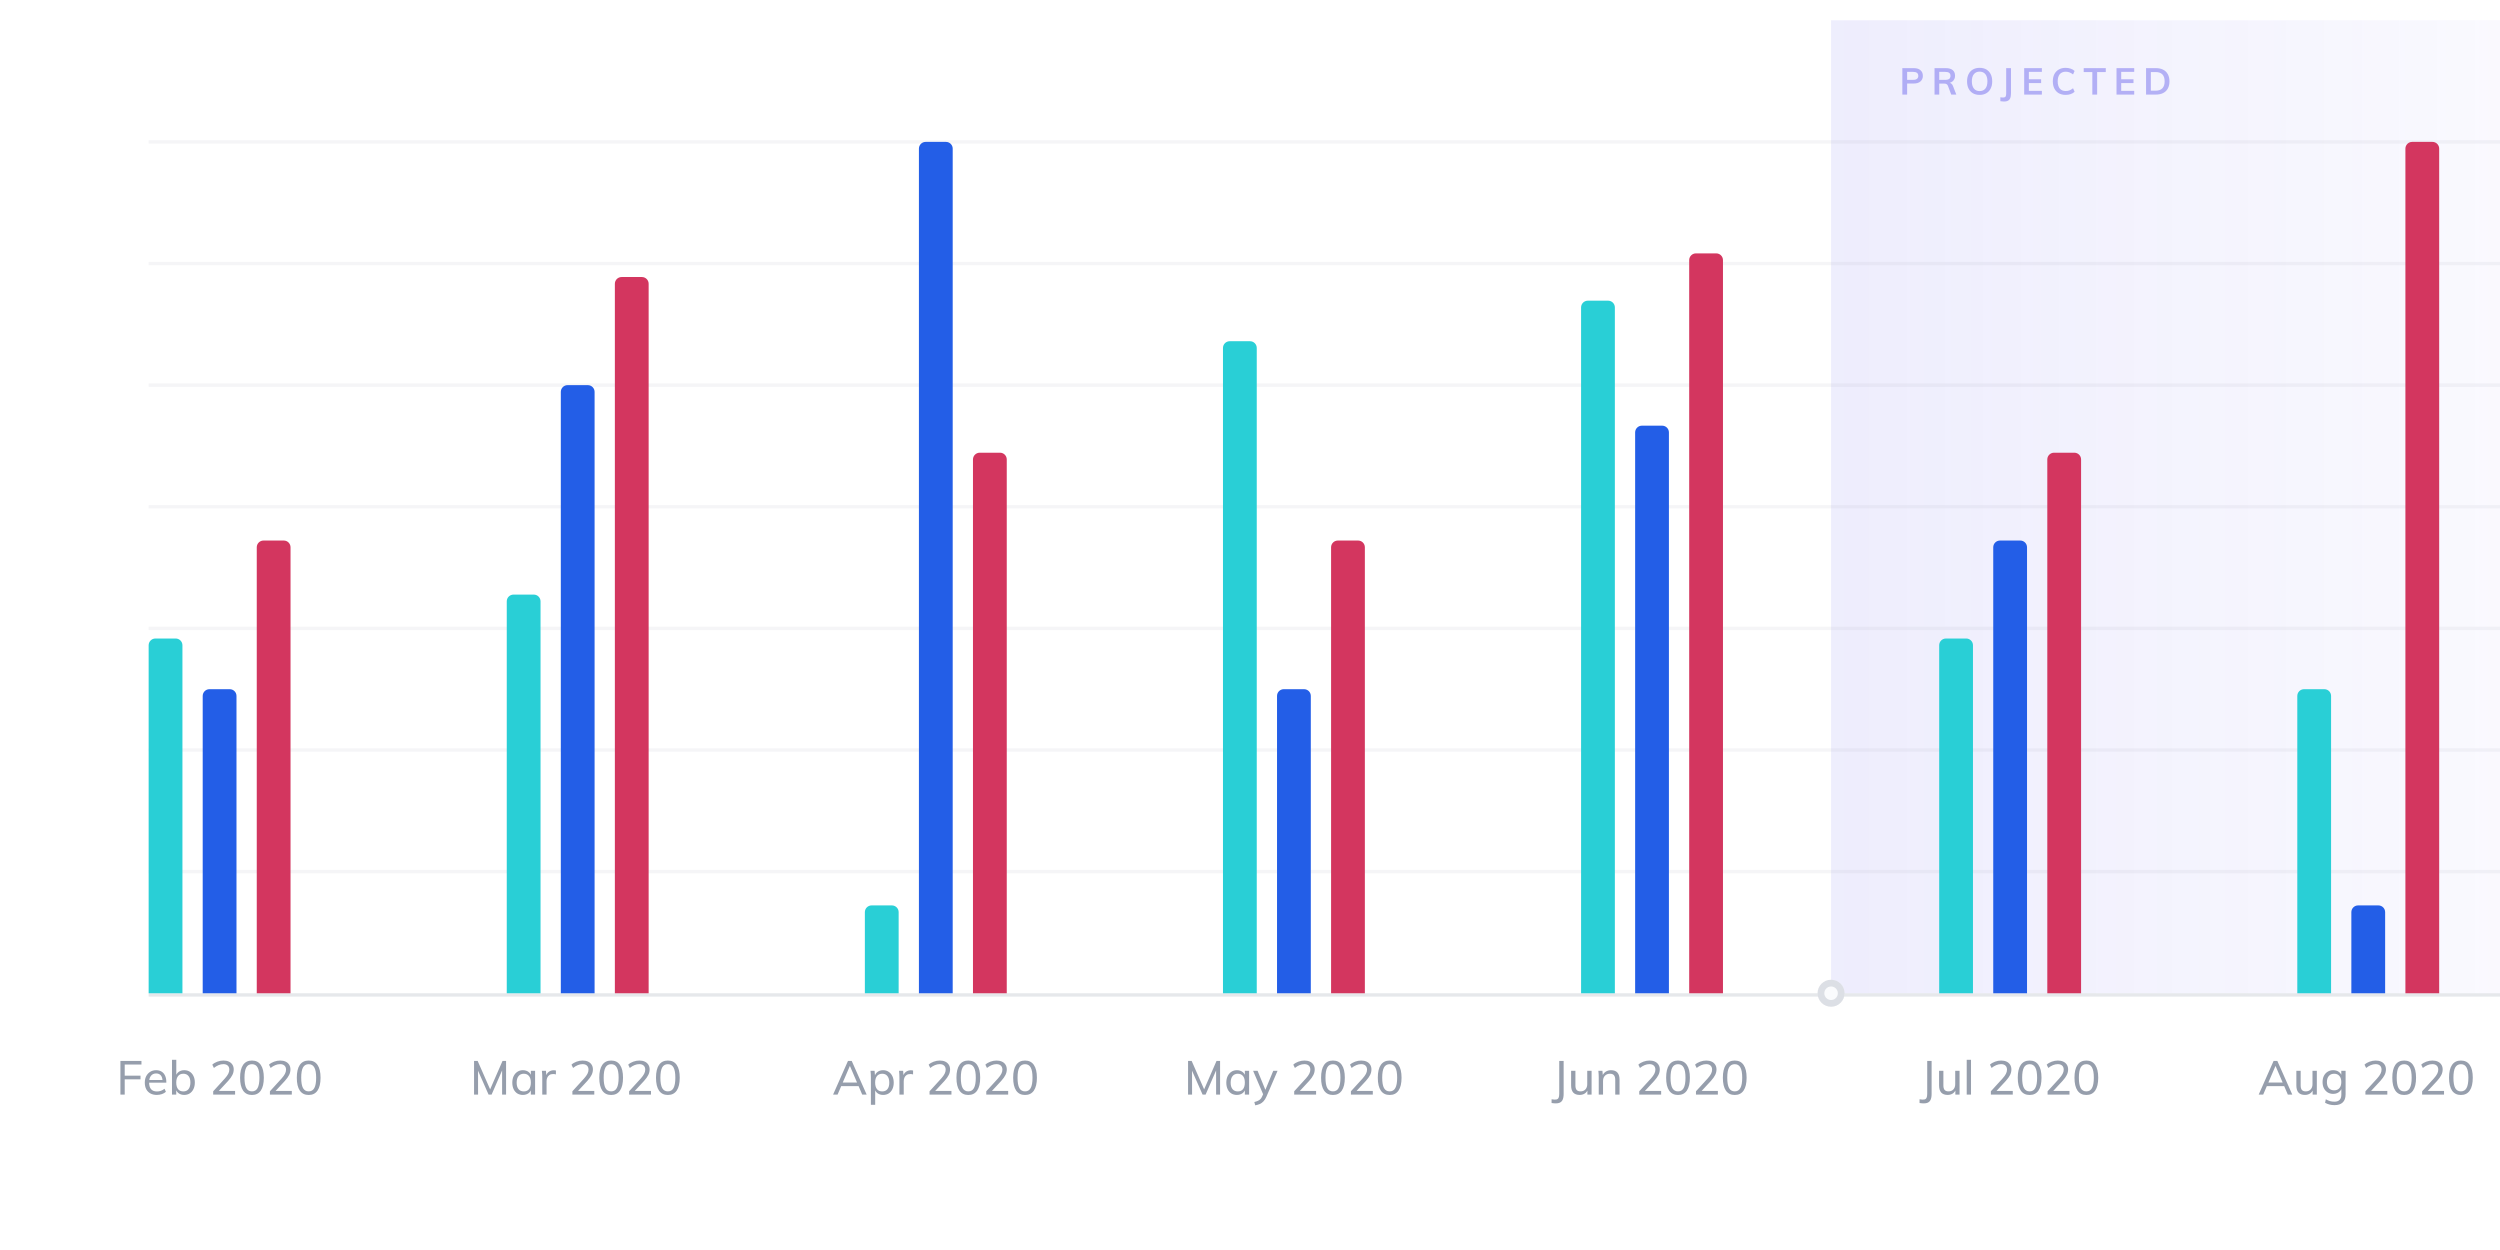 <svg width="740" height="370" viewBox="0 0 740 370" fill="none" xmlns="http://www.w3.org/2000/svg">
<g filter="url(#filter0_di)">
<rect x="8" y="6" width="1069" height="354" rx="6" fill="white"/>
</g>
<rect opacity="0.1" x="542" y="6" width="286" height="288" fill="url(#paint0_linear)"/>
<path opacity="0.4" d="M563.094 28V20.168H566.493C567.344 20.168 568 20.373 568.462 20.784C568.931 21.187 569.166 21.741 569.166 22.445C569.166 23.142 568.928 23.695 568.451 24.106C567.982 24.517 567.329 24.722 566.493 24.722H564.513V28H563.094ZM564.513 23.633H566.328C566.827 23.633 567.197 23.53 567.439 23.325C567.688 23.12 567.813 22.83 567.813 22.456C567.813 22.075 567.692 21.785 567.45 21.587C567.208 21.382 566.834 21.279 566.328 21.279H564.513V23.633ZM572.62 28V20.168H575.975C576.862 20.168 577.537 20.362 577.999 20.751C578.461 21.14 578.692 21.697 578.692 22.423C578.692 23.112 578.454 23.662 577.977 24.073C577.5 24.476 576.837 24.678 575.986 24.678L576.866 24.502C577.137 24.502 577.379 24.583 577.592 24.744C577.805 24.905 577.973 25.155 578.098 25.492L579.066 28H577.57L576.58 25.393C576.477 25.136 576.331 24.964 576.14 24.876C575.957 24.788 575.726 24.744 575.447 24.744H574.017V28H572.62ZM574.006 23.644H575.777C576.32 23.644 576.716 23.545 576.965 23.347C577.214 23.149 577.339 22.852 577.339 22.456C577.339 22.053 577.214 21.756 576.965 21.565C576.716 21.374 576.32 21.279 575.777 21.279H574.006V23.644ZM585.966 28.088C585.203 28.088 584.543 27.927 583.986 27.604C583.429 27.281 583 26.819 582.699 26.218C582.398 25.617 582.248 24.905 582.248 24.084C582.248 23.255 582.398 22.544 582.699 21.95C583 21.349 583.429 20.887 583.986 20.564C584.543 20.241 585.203 20.08 585.966 20.08C586.736 20.08 587.4 20.241 587.957 20.564C588.514 20.887 588.943 21.349 589.244 21.95C589.545 22.544 589.695 23.252 589.695 24.073C589.695 24.902 589.541 25.617 589.233 26.218C588.932 26.819 588.503 27.281 587.946 27.604C587.396 27.927 586.736 28.088 585.966 28.088ZM585.966 26.966C586.685 26.966 587.249 26.72 587.66 26.229C588.071 25.73 588.276 25.012 588.276 24.073C588.276 23.134 588.071 22.423 587.66 21.939C587.249 21.448 586.685 21.202 585.966 21.202C585.255 21.202 584.694 21.448 584.283 21.939C583.872 22.423 583.667 23.134 583.667 24.073C583.667 25.012 583.872 25.73 584.283 26.229C584.694 26.72 585.255 26.966 585.966 26.966ZM592.103 29.958V28.803C592.565 28.869 592.921 28.884 593.17 28.847C593.42 28.818 593.592 28.711 593.687 28.528C593.783 28.345 593.83 28.062 593.83 27.681V20.168H595.249V27.67C595.249 28.315 595.15 28.829 594.952 29.21C594.754 29.591 594.424 29.841 593.962 29.958C593.508 30.083 592.888 30.083 592.103 29.958ZM599.158 28V20.168H604.394V21.279H600.544V23.457H604.174V24.579H600.544V26.889H604.394V28H599.158ZM611.431 28.088C610.654 28.088 609.979 27.927 609.407 27.604C608.835 27.274 608.395 26.808 608.087 26.207C607.786 25.606 607.636 24.894 607.636 24.073C607.636 23.259 607.786 22.555 608.087 21.961C608.395 21.36 608.835 20.898 609.407 20.575C609.979 20.245 610.654 20.08 611.431 20.08C611.959 20.08 612.454 20.161 612.916 20.322C613.385 20.476 613.774 20.703 614.082 21.004L613.62 22.038C613.261 21.752 612.909 21.547 612.564 21.422C612.219 21.29 611.849 21.224 611.453 21.224C610.698 21.224 610.111 21.47 609.693 21.961C609.282 22.445 609.077 23.149 609.077 24.073C609.077 24.997 609.282 25.708 609.693 26.207C610.111 26.698 610.698 26.944 611.453 26.944C611.849 26.944 612.219 26.882 612.564 26.757C612.909 26.625 613.261 26.416 613.62 26.13L614.082 27.164C613.774 27.465 613.385 27.696 612.916 27.857C612.454 28.011 611.959 28.088 611.431 28.088ZM619.327 28V21.334H616.775V20.168H623.309V21.334H620.757V28H619.327ZM626.49 28V20.168H631.726V21.279H627.876V23.457H631.506V24.579H627.876V26.889H631.726V28H626.49ZM635.232 28V20.168H638.114C638.972 20.168 639.702 20.322 640.303 20.63C640.904 20.938 641.363 21.385 641.678 21.972C642.001 22.551 642.162 23.252 642.162 24.073C642.162 24.902 642.001 25.609 641.678 26.196C641.363 26.783 640.901 27.23 640.292 27.538C639.691 27.846 638.965 28 638.114 28H635.232ZM636.651 26.845H638.026C638.928 26.845 639.603 26.614 640.05 26.152C640.505 25.69 640.732 24.997 640.732 24.073C640.732 22.24 639.83 21.323 638.026 21.323H636.651V26.845Z" fill="#534CEA"/>
<path d="M669.904 324H668.574L672.984 314.032H674.09L678.514 324H677.198L673.334 314.998H673.768L669.904 324ZM670.464 321.494L670.926 320.43H676.134L676.596 321.494H670.464ZM682.27 324.098C681.421 324.098 680.782 323.865 680.352 323.398C679.932 322.922 679.722 322.222 679.722 321.298V316.958H680.996V321.284C680.996 321.891 681.118 322.339 681.36 322.628C681.612 322.908 681.995 323.048 682.508 323.048C683.106 323.048 683.586 322.857 683.95 322.474C684.314 322.082 684.496 321.564 684.496 320.92V316.958H685.784V324H684.538V322.488L684.706 322.418C684.52 322.969 684.207 323.389 683.768 323.678C683.33 323.958 682.83 324.098 682.27 324.098ZM691.021 327.122C689.948 327.122 689.014 326.884 688.221 326.408L688.445 325.386C688.884 325.638 689.299 325.82 689.691 325.932C690.092 326.044 690.536 326.1 691.021 326.1C691.684 326.1 692.183 325.923 692.519 325.568C692.864 325.223 693.037 324.705 693.037 324.014V322.138L693.191 321.998C693.079 322.362 692.902 322.679 692.659 322.95C692.426 323.211 692.136 323.417 691.791 323.566C691.455 323.715 691.068 323.79 690.629 323.79C690.013 323.79 689.467 323.645 688.991 323.356C688.515 323.057 688.142 322.647 687.871 322.124C687.61 321.601 687.479 320.99 687.479 320.29C687.479 319.59 687.61 318.979 687.871 318.456C688.142 317.924 688.515 317.513 688.991 317.224C689.467 316.925 690.013 316.776 690.629 316.776C691.273 316.776 691.819 316.935 692.267 317.252C692.724 317.569 693.032 318.008 693.191 318.568L693.023 318.456V316.958H694.297V323.902C694.297 324.975 694.017 325.778 693.457 326.31C692.906 326.851 692.094 327.122 691.021 327.122ZM690.909 322.74C691.572 322.74 692.09 322.525 692.463 322.096C692.836 321.657 693.023 321.055 693.023 320.29C693.023 319.525 692.836 318.923 692.463 318.484C692.09 318.045 691.572 317.826 690.909 317.826C690.246 317.826 689.724 318.045 689.341 318.484C688.958 318.923 688.767 319.525 688.767 320.29C688.767 321.065 688.958 321.667 689.341 322.096C689.724 322.525 690.246 322.74 690.909 322.74ZM700.164 324V323.02L703.636 319.212C704.084 318.708 704.411 318.255 704.616 317.854C704.831 317.443 704.938 317.033 704.938 316.622C704.938 316.099 704.784 315.698 704.476 315.418C704.168 315.129 703.734 314.984 703.174 314.984C702.698 314.984 702.227 315.082 701.76 315.278C701.293 315.465 700.831 315.745 700.374 316.118L699.898 315.138C700.29 314.765 700.785 314.471 701.382 314.256C701.989 314.032 702.595 313.92 703.202 313.92C703.827 313.92 704.364 314.027 704.812 314.242C705.26 314.447 705.61 314.751 705.862 315.152C706.114 315.544 706.24 316.011 706.24 316.552C706.24 317.121 706.109 317.667 705.848 318.19C705.596 318.713 705.176 319.301 704.588 319.954L701.298 323.496L701.186 322.922H706.646V324H700.164ZM711.638 324.112C710.49 324.112 709.618 323.683 709.02 322.824C708.423 321.956 708.124 320.687 708.124 319.016C708.124 317.345 708.418 316.081 709.006 315.222C709.604 314.354 710.481 313.92 711.638 313.92C712.796 313.92 713.668 314.354 714.256 315.222C714.854 316.081 715.152 317.341 715.152 319.002C715.152 320.673 714.854 321.942 714.256 322.81C713.659 323.678 712.786 324.112 711.638 324.112ZM711.638 323.048C712.394 323.048 712.95 322.721 713.304 322.068C713.668 321.415 713.85 320.393 713.85 319.002C713.85 317.611 713.668 316.599 713.304 315.964C712.95 315.32 712.394 314.998 711.638 314.998C710.882 314.998 710.322 315.32 709.958 315.964C709.604 316.608 709.426 317.621 709.426 319.002C709.426 320.393 709.604 321.415 709.958 322.068C710.322 322.721 710.882 323.048 711.638 323.048ZM716.953 324V323.02L720.425 319.212C720.873 318.708 721.2 318.255 721.405 317.854C721.62 317.443 721.727 317.033 721.727 316.622C721.727 316.099 721.573 315.698 721.265 315.418C720.957 315.129 720.523 314.984 719.963 314.984C719.487 314.984 719.016 315.082 718.549 315.278C718.082 315.465 717.62 315.745 717.163 316.118L716.687 315.138C717.079 314.765 717.574 314.471 718.171 314.256C718.778 314.032 719.384 313.92 719.991 313.92C720.616 313.92 721.153 314.027 721.601 314.242C722.049 314.447 722.399 314.751 722.651 315.152C722.903 315.544 723.029 316.011 723.029 316.552C723.029 317.121 722.898 317.667 722.637 318.19C722.385 318.713 721.965 319.301 721.377 319.954L718.087 323.496L717.975 322.922H723.435V324H716.953ZM728.428 324.112C727.28 324.112 726.407 323.683 725.81 322.824C725.212 321.956 724.914 320.687 724.914 319.016C724.914 317.345 725.208 316.081 725.796 315.222C726.393 314.354 727.27 313.92 728.428 313.92C729.585 313.92 730.458 314.354 731.046 315.222C731.643 316.081 731.942 317.341 731.942 319.002C731.942 320.673 731.643 321.942 731.046 322.81C730.448 323.678 729.576 324.112 728.428 324.112ZM728.428 323.048C729.184 323.048 729.739 322.721 730.094 322.068C730.458 321.415 730.64 320.393 730.64 319.002C730.64 317.611 730.458 316.599 730.094 315.964C729.739 315.32 729.184 314.998 728.428 314.998C727.672 314.998 727.112 315.32 726.748 315.964C726.393 316.608 726.216 317.621 726.216 319.002C726.216 320.393 726.393 321.415 726.748 322.068C727.112 322.721 727.672 323.048 728.428 323.048Z" fill="#969EAC"/>
<path d="M568.188 326.492V325.386C568.767 325.489 569.219 325.512 569.546 325.456C569.882 325.409 570.115 325.251 570.246 324.98C570.386 324.719 570.456 324.322 570.456 323.79V314.032H571.758V323.79C571.758 324.583 571.641 325.199 571.408 325.638C571.175 326.086 570.797 326.375 570.274 326.506C569.761 326.637 569.065 326.632 568.188 326.492ZM576.517 324.098C575.668 324.098 575.029 323.865 574.599 323.398C574.179 322.922 573.969 322.222 573.969 321.298V316.958H575.243V321.284C575.243 321.891 575.365 322.339 575.607 322.628C575.859 322.908 576.242 323.048 576.755 323.048C577.353 323.048 577.833 322.857 578.197 322.474C578.561 322.082 578.743 321.564 578.743 320.92V316.958H580.031V324H578.785V322.488L578.953 322.418C578.767 322.969 578.454 323.389 578.015 323.678C577.577 323.958 577.077 324.098 576.517 324.098ZM582.146 324V313.696H583.42V324H582.146ZM589.298 324V323.02L592.77 319.212C593.218 318.708 593.544 318.255 593.75 317.854C593.964 317.443 594.072 317.033 594.072 316.622C594.072 316.099 593.918 315.698 593.61 315.418C593.302 315.129 592.868 314.984 592.308 314.984C591.832 314.984 591.36 315.082 590.894 315.278C590.427 315.465 589.965 315.745 589.508 316.118L589.032 315.138C589.424 314.765 589.918 314.471 590.516 314.256C591.122 314.032 591.729 313.92 592.336 313.92C592.961 313.92 593.498 314.027 593.946 314.242C594.394 314.447 594.744 314.751 594.996 315.152C595.248 315.544 595.374 316.011 595.374 316.552C595.374 317.121 595.243 317.667 594.982 318.19C594.73 318.713 594.31 319.301 593.722 319.954L590.432 323.496L590.32 322.922H595.78V324H589.298ZM600.772 324.112C599.624 324.112 598.752 323.683 598.154 322.824C597.557 321.956 597.258 320.687 597.258 319.016C597.258 317.345 597.552 316.081 598.14 315.222C598.738 314.354 599.615 313.92 600.772 313.92C601.93 313.92 602.802 314.354 603.39 315.222C603.988 316.081 604.286 317.341 604.286 319.002C604.286 320.673 603.988 321.942 603.39 322.81C602.793 323.678 601.92 324.112 600.772 324.112ZM600.772 323.048C601.528 323.048 602.084 322.721 602.438 322.068C602.802 321.415 602.984 320.393 602.984 319.002C602.984 317.611 602.802 316.599 602.438 315.964C602.084 315.32 601.528 314.998 600.772 314.998C600.016 314.998 599.456 315.32 599.092 315.964C598.738 316.608 598.56 317.621 598.56 319.002C598.56 320.393 598.738 321.415 599.092 322.068C599.456 322.721 600.016 323.048 600.772 323.048ZM606.087 324V323.02L609.559 319.212C610.007 318.708 610.333 318.255 610.539 317.854C610.753 317.443 610.861 317.033 610.861 316.622C610.861 316.099 610.707 315.698 610.399 315.418C610.091 315.129 609.657 314.984 609.097 314.984C608.621 314.984 608.149 315.082 607.683 315.278C607.216 315.465 606.754 315.745 606.297 316.118L605.821 315.138C606.213 314.765 606.707 314.471 607.305 314.256C607.911 314.032 608.518 313.92 609.125 313.92C609.75 313.92 610.287 314.027 610.735 314.242C611.183 314.447 611.533 314.751 611.785 315.152C612.037 315.544 612.163 316.011 612.163 316.552C612.163 317.121 612.032 317.667 611.771 318.19C611.519 318.713 611.099 319.301 610.511 319.954L607.221 323.496L607.109 322.922H612.569V324H606.087ZM617.561 324.112C616.413 324.112 615.541 323.683 614.943 322.824C614.346 321.956 614.047 320.687 614.047 319.016C614.047 317.345 614.341 316.081 614.929 315.222C615.527 314.354 616.404 313.92 617.561 313.92C618.719 313.92 619.591 314.354 620.179 315.222C620.777 316.081 621.075 317.341 621.075 319.002C621.075 320.673 620.777 321.942 620.179 322.81C619.582 323.678 618.709 324.112 617.561 324.112ZM617.561 323.048C618.317 323.048 618.873 322.721 619.227 322.068C619.591 321.415 619.773 320.393 619.773 319.002C619.773 317.611 619.591 316.599 619.227 315.964C618.873 315.32 618.317 314.998 617.561 314.998C616.805 314.998 616.245 315.32 615.881 315.964C615.527 316.608 615.349 317.621 615.349 319.002C615.349 320.393 615.527 321.415 615.881 322.068C616.245 322.721 616.805 323.048 617.561 323.048Z" fill="#969EAC"/>
<path d="M459.268 326.492V325.386C459.847 325.489 460.3 325.512 460.626 325.456C460.962 325.409 461.196 325.251 461.326 324.98C461.466 324.719 461.536 324.322 461.536 323.79V314.032H462.838V323.79C462.838 324.583 462.722 325.199 462.488 325.638C462.255 326.086 461.877 326.375 461.354 326.506C460.841 326.637 460.146 326.632 459.268 326.492ZM467.597 324.098C466.748 324.098 466.109 323.865 465.679 323.398C465.259 322.922 465.049 322.222 465.049 321.298V316.958H466.323V321.284C466.323 321.891 466.445 322.339 466.687 322.628C466.939 322.908 467.322 323.048 467.835 323.048C468.433 323.048 468.913 322.857 469.277 322.474C469.641 322.082 469.823 321.564 469.823 320.92V316.958H471.111V324H469.865V322.488L470.033 322.418C469.847 322.969 469.534 323.389 469.095 323.678C468.657 323.958 468.157 324.098 467.597 324.098ZM473.226 324V318.932C473.226 318.605 473.217 318.279 473.198 317.952C473.189 317.616 473.161 317.285 473.114 316.958H474.318L474.444 318.4L474.304 318.484C474.509 317.933 474.836 317.513 475.284 317.224C475.741 316.925 476.264 316.776 476.852 316.776C478.541 316.776 479.386 317.714 479.386 319.59V324H478.112V319.66C478.112 319.025 477.986 318.563 477.734 318.274C477.491 317.975 477.099 317.826 476.558 317.826C475.933 317.826 475.433 318.022 475.06 318.414C474.687 318.797 474.5 319.315 474.5 319.968V324H473.226ZM485.218 324V323.02L488.69 319.212C489.138 318.708 489.464 318.255 489.67 317.854C489.884 317.443 489.992 317.033 489.992 316.622C489.992 316.099 489.838 315.698 489.53 315.418C489.222 315.129 488.788 314.984 488.228 314.984C487.752 314.984 487.28 315.082 486.814 315.278C486.347 315.465 485.885 315.745 485.428 316.118L484.952 315.138C485.344 314.765 485.838 314.471 486.436 314.256C487.042 314.032 487.649 313.92 488.256 313.92C488.881 313.92 489.418 314.027 489.866 314.242C490.314 314.447 490.664 314.751 490.916 315.152C491.168 315.544 491.294 316.011 491.294 316.552C491.294 317.121 491.163 317.667 490.902 318.19C490.65 318.713 490.23 319.301 489.642 319.954L486.352 323.496L486.24 322.922H491.7V324H485.218ZM496.692 324.112C495.544 324.112 494.672 323.683 494.074 322.824C493.477 321.956 493.178 320.687 493.178 319.016C493.178 317.345 493.472 316.081 494.06 315.222C494.658 314.354 495.535 313.92 496.692 313.92C497.85 313.92 498.722 314.354 499.31 315.222C499.908 316.081 500.206 317.341 500.206 319.002C500.206 320.673 499.908 321.942 499.31 322.81C498.713 323.678 497.84 324.112 496.692 324.112ZM496.692 323.048C497.448 323.048 498.004 322.721 498.358 322.068C498.722 321.415 498.904 320.393 498.904 319.002C498.904 317.611 498.722 316.599 498.358 315.964C498.004 315.32 497.448 314.998 496.692 314.998C495.936 314.998 495.376 315.32 495.012 315.964C494.658 316.608 494.48 317.621 494.48 319.002C494.48 320.393 494.658 321.415 495.012 322.068C495.376 322.721 495.936 323.048 496.692 323.048ZM502.007 324V323.02L505.479 319.212C505.927 318.708 506.253 318.255 506.459 317.854C506.673 317.443 506.781 317.033 506.781 316.622C506.781 316.099 506.627 315.698 506.319 315.418C506.011 315.129 505.577 314.984 505.017 314.984C504.541 314.984 504.069 315.082 503.603 315.278C503.136 315.465 502.674 315.745 502.217 316.118L501.741 315.138C502.133 314.765 502.627 314.471 503.225 314.256C503.831 314.032 504.438 313.92 505.045 313.92C505.67 313.92 506.207 314.027 506.655 314.242C507.103 314.447 507.453 314.751 507.705 315.152C507.957 315.544 508.083 316.011 508.083 316.552C508.083 317.121 507.952 317.667 507.691 318.19C507.439 318.713 507.019 319.301 506.431 319.954L503.141 323.496L503.029 322.922H508.489V324H502.007ZM513.481 324.112C512.333 324.112 511.461 323.683 510.863 322.824C510.266 321.956 509.967 320.687 509.967 319.016C509.967 317.345 510.261 316.081 510.849 315.222C511.447 314.354 512.324 313.92 513.481 313.92C514.639 313.92 515.511 314.354 516.099 315.222C516.697 316.081 516.995 317.341 516.995 319.002C516.995 320.673 516.697 321.942 516.099 322.81C515.502 323.678 514.629 324.112 513.481 324.112ZM513.481 323.048C514.237 323.048 514.793 322.721 515.147 322.068C515.511 321.415 515.693 320.393 515.693 319.002C515.693 317.611 515.511 316.599 515.147 315.964C514.793 315.32 514.237 314.998 513.481 314.998C512.725 314.998 512.165 315.32 511.801 315.964C511.447 316.608 511.269 317.621 511.269 319.002C511.269 320.393 511.447 321.415 511.801 322.068C512.165 322.721 512.725 323.048 513.481 323.048Z" fill="#969EAC"/>
<path d="M351.665 324V314.032H352.729L356.705 323.09H356.145L360.093 314.032H361.143V324H359.967V315.796L360.401 315.852L356.859 324H355.963L352.365 315.852L352.841 315.796L352.855 324H351.665ZM366.108 324.098C365.492 324.098 364.946 323.953 364.47 323.664C364.003 323.365 363.639 322.945 363.378 322.404C363.116 321.853 362.986 321.209 362.986 320.472C362.986 319.735 363.116 319.091 363.378 318.54C363.648 317.989 364.017 317.56 364.484 317.252C364.96 316.935 365.501 316.776 366.108 316.776C366.742 316.776 367.284 316.935 367.732 317.252C368.18 317.56 368.483 318.003 368.642 318.582L368.474 318.68V316.958H369.734V324H368.474V322.236L368.642 322.306C368.483 322.875 368.18 323.319 367.732 323.636C367.284 323.944 366.742 324.098 366.108 324.098ZM366.388 323.062C367.06 323.062 367.573 322.838 367.928 322.39C368.292 321.933 368.474 321.284 368.474 320.444C368.474 319.604 368.292 318.96 367.928 318.512C367.564 318.055 367.05 317.826 366.388 317.826C365.725 317.826 365.207 318.059 364.834 318.526C364.46 318.993 364.274 319.641 364.274 320.472C364.274 321.303 364.46 321.942 364.834 322.39C365.207 322.838 365.725 323.062 366.388 323.062ZM371.547 327.178L371.281 326.198C371.71 326.095 372.07 325.974 372.359 325.834C372.658 325.703 372.905 325.531 373.101 325.316C373.297 325.111 373.47 324.835 373.619 324.49L374.081 323.44L374.375 323.02L376.881 316.958H378.155L374.865 324.602C374.613 325.181 374.324 325.643 373.997 325.988C373.67 326.343 373.302 326.609 372.891 326.786C372.49 326.963 372.042 327.094 371.547 327.178ZM374.095 324.392L370.917 316.958H372.247L374.725 323.02L374.095 324.392ZM383.081 324V323.02L386.553 319.212C387.001 318.708 387.328 318.255 387.533 317.854C387.748 317.443 387.855 317.033 387.855 316.622C387.855 316.099 387.701 315.698 387.393 315.418C387.085 315.129 386.651 314.984 386.091 314.984C385.615 314.984 385.144 315.082 384.677 315.278C384.21 315.465 383.748 315.745 383.291 316.118L382.815 315.138C383.207 314.765 383.702 314.471 384.299 314.256C384.906 314.032 385.512 313.92 386.119 313.92C386.744 313.92 387.281 314.027 387.729 314.242C388.177 314.447 388.527 314.751 388.779 315.152C389.031 315.544 389.157 316.011 389.157 316.552C389.157 317.121 389.026 317.667 388.765 318.19C388.513 318.713 388.093 319.301 387.505 319.954L384.215 323.496L384.103 322.922H389.563V324H383.081ZM394.555 324.112C393.407 324.112 392.535 323.683 391.937 322.824C391.34 321.956 391.041 320.687 391.041 319.016C391.041 317.345 391.335 316.081 391.923 315.222C392.521 314.354 393.398 313.92 394.555 313.92C395.713 313.92 396.585 314.354 397.173 315.222C397.771 316.081 398.069 317.341 398.069 319.002C398.069 320.673 397.771 321.942 397.173 322.81C396.576 323.678 395.703 324.112 394.555 324.112ZM394.555 323.048C395.311 323.048 395.867 322.721 396.221 322.068C396.585 321.415 396.767 320.393 396.767 319.002C396.767 317.611 396.585 316.599 396.221 315.964C395.867 315.32 395.311 314.998 394.555 314.998C393.799 314.998 393.239 315.32 392.875 315.964C392.521 316.608 392.343 317.621 392.343 319.002C392.343 320.393 392.521 321.415 392.875 322.068C393.239 322.721 393.799 323.048 394.555 323.048ZM399.87 324V323.02L403.342 319.212C403.79 318.708 404.117 318.255 404.322 317.854C404.537 317.443 404.644 317.033 404.644 316.622C404.644 316.099 404.49 315.698 404.182 315.418C403.874 315.129 403.44 314.984 402.88 314.984C402.404 314.984 401.933 315.082 401.466 315.278C400.999 315.465 400.537 315.745 400.08 316.118L399.604 315.138C399.996 314.765 400.491 314.471 401.088 314.256C401.695 314.032 402.301 313.92 402.908 313.92C403.533 313.92 404.07 314.027 404.518 314.242C404.966 314.447 405.316 314.751 405.568 315.152C405.82 315.544 405.946 316.011 405.946 316.552C405.946 317.121 405.815 317.667 405.554 318.19C405.302 318.713 404.882 319.301 404.294 319.954L401.004 323.496L400.892 322.922H406.352V324H399.87ZM411.345 324.112C410.197 324.112 409.324 323.683 408.727 322.824C408.129 321.956 407.831 320.687 407.831 319.016C407.831 317.345 408.125 316.081 408.713 315.222C409.31 314.354 410.187 313.92 411.345 313.92C412.502 313.92 413.375 314.354 413.963 315.222C414.56 316.081 414.859 317.341 414.859 319.002C414.859 320.673 414.56 321.942 413.963 322.81C413.365 323.678 412.493 324.112 411.345 324.112ZM411.345 323.048C412.101 323.048 412.656 322.721 413.011 322.068C413.375 321.415 413.557 320.393 413.557 319.002C413.557 317.611 413.375 316.599 413.011 315.964C412.656 315.32 412.101 314.998 411.345 314.998C410.589 314.998 410.029 315.32 409.665 315.964C409.31 316.608 409.133 317.621 409.133 319.002C409.133 320.393 409.31 321.415 409.665 322.068C410.029 322.721 410.589 323.048 411.345 323.048Z" fill="#969EAC"/>
<path d="M247.922 324H246.592L251.002 314.032H252.108L256.532 324H255.216L251.352 314.998H251.786L247.922 324ZM248.482 321.494L248.944 320.43H254.152L254.614 321.494H248.482ZM257.782 327.024V318.932C257.782 318.605 257.772 318.279 257.754 317.952C257.744 317.616 257.716 317.285 257.67 316.958H258.874L259 318.4L258.888 318.582C259.046 318.003 259.35 317.56 259.798 317.252C260.246 316.935 260.782 316.776 261.408 316.776C262.024 316.776 262.565 316.935 263.032 317.252C263.508 317.56 263.876 317.989 264.138 318.54C264.408 319.091 264.544 319.735 264.544 320.472C264.544 321.209 264.408 321.853 264.138 322.404C263.876 322.945 263.512 323.365 263.046 323.664C262.579 323.953 262.033 324.098 261.408 324.098C260.782 324.098 260.246 323.944 259.798 323.636C259.35 323.319 259.046 322.875 258.888 322.306L259.056 322.152V327.024H257.782ZM261.142 323.062C261.804 323.062 262.318 322.838 262.682 322.39C263.046 321.942 263.228 321.303 263.228 320.472C263.228 319.641 263.046 318.993 262.682 318.526C262.318 318.059 261.804 317.826 261.142 317.826C260.47 317.826 259.952 318.055 259.588 318.512C259.224 318.96 259.042 319.604 259.042 320.444C259.042 321.284 259.224 321.933 259.588 322.39C259.952 322.838 260.47 323.062 261.142 323.062ZM266.231 324V318.932C266.231 318.605 266.222 318.279 266.203 317.952C266.194 317.616 266.166 317.285 266.119 316.958H267.323L267.477 318.708L267.323 318.652C267.444 318.036 267.72 317.574 268.149 317.266C268.588 316.949 269.078 316.79 269.619 316.79C269.75 316.79 269.866 316.799 269.969 316.818C270.081 316.827 270.184 316.846 270.277 316.874L270.263 318.036C270.03 317.952 269.768 317.91 269.479 317.91C269.003 317.91 268.62 318.013 268.331 318.218C268.042 318.423 267.832 318.685 267.701 319.002C267.57 319.319 267.505 319.66 267.505 320.024V324H266.231ZM275.146 324V323.02L278.618 319.212C279.066 318.708 279.393 318.255 279.598 317.854C279.813 317.443 279.92 317.033 279.92 316.622C279.92 316.099 279.766 315.698 279.458 315.418C279.15 315.129 278.716 314.984 278.156 314.984C277.68 314.984 277.209 315.082 276.742 315.278C276.276 315.465 275.814 315.745 275.356 316.118L274.88 315.138C275.272 314.765 275.767 314.471 276.364 314.256C276.971 314.032 277.578 313.92 278.184 313.92C278.81 313.92 279.346 314.027 279.794 314.242C280.242 314.447 280.592 314.751 280.844 315.152C281.096 315.544 281.222 316.011 281.222 316.552C281.222 317.121 281.092 317.667 280.83 318.19C280.578 318.713 280.158 319.301 279.57 319.954L276.28 323.496L276.168 322.922H281.628V324H275.146ZM286.621 324.112C285.473 324.112 284.6 323.683 284.003 322.824C283.406 321.956 283.107 320.687 283.107 319.016C283.107 317.345 283.401 316.081 283.989 315.222C284.586 314.354 285.464 313.92 286.621 313.92C287.778 313.92 288.651 314.354 289.239 315.222C289.836 316.081 290.135 317.341 290.135 319.002C290.135 320.673 289.836 321.942 289.239 322.81C288.642 323.678 287.769 324.112 286.621 324.112ZM286.621 323.048C287.377 323.048 287.932 322.721 288.287 322.068C288.651 321.415 288.833 320.393 288.833 319.002C288.833 317.611 288.651 316.599 288.287 315.964C287.932 315.32 287.377 314.998 286.621 314.998C285.865 314.998 285.305 315.32 284.941 315.964C284.586 316.608 284.409 317.621 284.409 319.002C284.409 320.393 284.586 321.415 284.941 322.068C285.305 322.721 285.865 323.048 286.621 323.048ZM291.935 324V323.02L295.407 319.212C295.855 318.708 296.182 318.255 296.387 317.854C296.602 317.443 296.709 317.033 296.709 316.622C296.709 316.099 296.555 315.698 296.247 315.418C295.939 315.129 295.505 314.984 294.945 314.984C294.469 314.984 293.998 315.082 293.531 315.278C293.065 315.465 292.603 315.745 292.145 316.118L291.669 315.138C292.061 314.765 292.556 314.471 293.153 314.256C293.76 314.032 294.367 313.92 294.973 313.92C295.599 313.92 296.135 314.027 296.583 314.242C297.031 314.447 297.381 314.751 297.633 315.152C297.885 315.544 298.011 316.011 298.011 316.552C298.011 317.121 297.881 317.667 297.619 318.19C297.367 318.713 296.947 319.301 296.359 319.954L293.069 323.496L292.957 322.922H298.417V324H291.935ZM303.41 324.112C302.262 324.112 301.389 323.683 300.792 322.824C300.195 321.956 299.896 320.687 299.896 319.016C299.896 317.345 300.19 316.081 300.778 315.222C301.375 314.354 302.253 313.92 303.41 313.92C304.567 313.92 305.44 314.354 306.028 315.222C306.625 316.081 306.924 317.341 306.924 319.002C306.924 320.673 306.625 321.942 306.028 322.81C305.431 323.678 304.558 324.112 303.41 324.112ZM303.41 323.048C304.166 323.048 304.721 322.721 305.076 322.068C305.44 321.415 305.622 320.393 305.622 319.002C305.622 317.611 305.44 316.599 305.076 315.964C304.721 315.32 304.166 314.998 303.41 314.998C302.654 314.998 302.094 315.32 301.73 315.964C301.375 316.608 301.198 317.621 301.198 319.002C301.198 320.393 301.375 321.415 301.73 322.068C302.094 322.721 302.654 323.048 303.41 323.048Z" fill="#969EAC"/>
<path d="M140.32 324V314.032H141.384L145.36 323.09H144.8L148.748 314.032H149.798V324H148.622V315.796L149.056 315.852L145.514 324H144.618L141.02 315.852L141.496 315.796L141.51 324H140.32ZM154.763 324.098C154.147 324.098 153.601 323.953 153.125 323.664C152.658 323.365 152.294 322.945 152.033 322.404C151.772 321.853 151.641 321.209 151.641 320.472C151.641 319.735 151.772 319.091 152.033 318.54C152.304 317.989 152.672 317.56 153.139 317.252C153.615 316.935 154.156 316.776 154.763 316.776C155.398 316.776 155.939 316.935 156.387 317.252C156.835 317.56 157.138 318.003 157.297 318.582L157.129 318.68V316.958H158.389V324H157.129V322.236L157.297 322.306C157.138 322.875 156.835 323.319 156.387 323.636C155.939 323.944 155.398 324.098 154.763 324.098ZM155.043 323.062C155.715 323.062 156.228 322.838 156.583 322.39C156.947 321.933 157.129 321.284 157.129 320.444C157.129 319.604 156.947 318.96 156.583 318.512C156.219 318.055 155.706 317.826 155.043 317.826C154.38 317.826 153.862 318.059 153.489 318.526C153.116 318.993 152.929 319.641 152.929 320.472C152.929 321.303 153.116 321.942 153.489 322.39C153.862 322.838 154.38 323.062 155.043 323.062ZM160.51 324V318.932C160.51 318.605 160.501 318.279 160.482 317.952C160.473 317.616 160.445 317.285 160.398 316.958H161.602L161.756 318.708L161.602 318.652C161.724 318.036 161.999 317.574 162.428 317.266C162.867 316.949 163.357 316.79 163.898 316.79C164.029 316.79 164.146 316.799 164.248 316.818C164.36 316.827 164.463 316.846 164.556 316.874L164.542 318.036C164.309 317.952 164.048 317.91 163.758 317.91C163.282 317.91 162.9 318.013 162.61 318.218C162.321 318.423 162.111 318.685 161.98 319.002C161.85 319.319 161.784 319.66 161.784 320.024V324H160.51ZM169.426 324V323.02L172.898 319.212C173.346 318.708 173.672 318.255 173.878 317.854C174.092 317.443 174.2 317.033 174.2 316.622C174.2 316.099 174.046 315.698 173.738 315.418C173.43 315.129 172.996 314.984 172.436 314.984C171.96 314.984 171.488 315.082 171.022 315.278C170.555 315.465 170.093 315.745 169.636 316.118L169.16 315.138C169.552 314.765 170.046 314.471 170.644 314.256C171.25 314.032 171.857 313.92 172.464 313.92C173.089 313.92 173.626 314.027 174.074 314.242C174.522 314.447 174.872 314.751 175.124 315.152C175.376 315.544 175.502 316.011 175.502 316.552C175.502 317.121 175.371 317.667 175.11 318.19C174.858 318.713 174.438 319.301 173.85 319.954L170.56 323.496L170.448 322.922H175.908V324H169.426ZM180.9 324.112C179.752 324.112 178.88 323.683 178.282 322.824C177.685 321.956 177.386 320.687 177.386 319.016C177.386 317.345 177.68 316.081 178.268 315.222C178.866 314.354 179.743 313.92 180.9 313.92C182.058 313.92 182.93 314.354 183.518 315.222C184.116 316.081 184.414 317.341 184.414 319.002C184.414 320.673 184.116 321.942 183.518 322.81C182.921 323.678 182.048 324.112 180.9 324.112ZM180.9 323.048C181.656 323.048 182.212 322.721 182.566 322.068C182.93 321.415 183.112 320.393 183.112 319.002C183.112 317.611 182.93 316.599 182.566 315.964C182.212 315.32 181.656 314.998 180.9 314.998C180.144 314.998 179.584 315.32 179.22 315.964C178.866 316.608 178.688 317.621 178.688 319.002C178.688 320.393 178.866 321.415 179.22 322.068C179.584 322.721 180.144 323.048 180.9 323.048ZM186.215 324V323.02L189.687 319.212C190.135 318.708 190.461 318.255 190.667 317.854C190.881 317.443 190.989 317.033 190.989 316.622C190.989 316.099 190.835 315.698 190.527 315.418C190.219 315.129 189.785 314.984 189.225 314.984C188.749 314.984 188.277 315.082 187.811 315.278C187.344 315.465 186.882 315.745 186.425 316.118L185.949 315.138C186.341 314.765 186.835 314.471 187.433 314.256C188.039 314.032 188.646 313.92 189.253 313.92C189.878 313.92 190.415 314.027 190.863 314.242C191.311 314.447 191.661 314.751 191.913 315.152C192.165 315.544 192.291 316.011 192.291 316.552C192.291 317.121 192.16 317.667 191.899 318.19C191.647 318.713 191.227 319.301 190.639 319.954L187.349 323.496L187.237 322.922H192.697V324H186.215ZM197.689 324.112C196.541 324.112 195.669 323.683 195.071 322.824C194.474 321.956 194.175 320.687 194.175 319.016C194.175 317.345 194.469 316.081 195.057 315.222C195.655 314.354 196.532 313.92 197.689 313.92C198.847 313.92 199.719 314.354 200.307 315.222C200.905 316.081 201.203 317.341 201.203 319.002C201.203 320.673 200.905 321.942 200.307 322.81C199.71 323.678 198.837 324.112 197.689 324.112ZM197.689 323.048C198.445 323.048 199.001 322.721 199.355 322.068C199.719 321.415 199.901 320.393 199.901 319.002C199.901 317.611 199.719 316.599 199.355 315.964C199.001 315.32 198.445 314.998 197.689 314.998C196.933 314.998 196.373 315.32 196.009 315.964C195.655 316.608 195.477 317.621 195.477 319.002C195.477 320.393 195.655 321.415 196.009 322.068C196.373 322.721 196.933 323.048 197.689 323.048Z" fill="#969EAC"/>
<path d="M35.641 324V314.032H41.87V315.11H36.914V318.4H41.59V319.478H36.914V324H35.641ZM49.104 323.174C48.796 323.463 48.399 323.692 47.914 323.86C47.428 324.019 46.934 324.098 46.43 324.098C45.693 324.098 45.058 323.953 44.526 323.664C43.994 323.375 43.583 322.959 43.294 322.418C43.005 321.867 42.86 321.214 42.86 320.458C42.86 319.73 43 319.091 43.28 318.54C43.569 317.989 43.966 317.56 44.47 317.252C44.974 316.935 45.553 316.776 46.206 316.776C46.84 316.776 47.382 316.916 47.83 317.196C48.287 317.476 48.633 317.877 48.866 318.4C49.108 318.913 49.23 319.529 49.23 320.248V320.472H43.98V319.688H48.502L48.11 320.192C48.129 319.399 47.974 318.792 47.648 318.372C47.321 317.952 46.845 317.742 46.22 317.742C45.566 317.742 45.053 317.975 44.68 318.442C44.316 318.899 44.134 319.543 44.134 320.374C44.134 321.27 44.33 321.947 44.722 322.404C45.114 322.852 45.693 323.076 46.458 323.076C46.868 323.076 47.261 323.011 47.634 322.88C48.007 322.74 48.362 322.535 48.698 322.264L49.104 323.174ZM50.909 324V313.696H52.183V318.736L52.015 318.568C52.173 318.008 52.477 317.569 52.925 317.252C53.373 316.935 53.909 316.776 54.535 316.776C55.16 316.776 55.706 316.925 56.173 317.224C56.639 317.523 57.003 317.947 57.265 318.498C57.535 319.039 57.671 319.679 57.671 320.416C57.671 321.153 57.535 321.802 57.265 322.362C57.003 322.913 56.635 323.342 56.159 323.65C55.692 323.949 55.151 324.098 54.535 324.098C53.909 324.098 53.373 323.944 52.925 323.636C52.477 323.319 52.173 322.875 52.015 322.306L52.169 322.138V324H50.909ZM54.269 323.062C54.931 323.062 55.445 322.833 55.809 322.376C56.173 321.909 56.355 321.256 56.355 320.416C56.355 319.595 56.173 318.96 55.809 318.512C55.445 318.055 54.931 317.826 54.269 317.826C53.597 317.826 53.079 318.055 52.715 318.512C52.351 318.969 52.169 319.613 52.169 320.444C52.169 321.284 52.351 321.933 52.715 322.39C53.079 322.838 53.597 323.062 54.269 323.062ZM63.105 324V323.02L66.577 319.212C67.025 318.708 67.352 318.255 67.557 317.854C67.772 317.443 67.879 317.033 67.879 316.622C67.879 316.099 67.725 315.698 67.417 315.418C67.109 315.129 66.675 314.984 66.115 314.984C65.639 314.984 65.168 315.082 64.701 315.278C64.235 315.465 63.773 315.745 63.315 316.118L62.839 315.138C63.231 314.765 63.726 314.471 64.323 314.256C64.93 314.032 65.537 313.92 66.143 313.92C66.769 313.92 67.305 314.027 67.753 314.242C68.201 314.447 68.551 314.751 68.803 315.152C69.055 315.544 69.181 316.011 69.181 316.552C69.181 317.121 69.051 317.667 68.789 318.19C68.537 318.713 68.117 319.301 67.529 319.954L64.239 323.496L64.127 322.922H69.587V324H63.105ZM74.58 324.112C73.432 324.112 72.559 323.683 71.962 322.824C71.365 321.956 71.066 320.687 71.066 319.016C71.066 317.345 71.36 316.081 71.948 315.222C72.545 314.354 73.422 313.92 74.58 313.92C75.737 313.92 76.61 314.354 77.198 315.222C77.795 316.081 78.094 317.341 78.094 319.002C78.094 320.673 77.795 321.942 77.198 322.81C76.6 323.678 75.728 324.112 74.58 324.112ZM74.58 323.048C75.336 323.048 75.891 322.721 76.246 322.068C76.61 321.415 76.792 320.393 76.792 319.002C76.792 317.611 76.61 316.599 76.246 315.964C75.891 315.32 75.336 314.998 74.58 314.998C73.824 314.998 73.264 315.32 72.9 315.964C72.545 316.608 72.368 317.621 72.368 319.002C72.368 320.393 72.545 321.415 72.9 322.068C73.264 322.721 73.824 323.048 74.58 323.048ZM79.894 324V323.02L83.366 319.212C83.814 318.708 84.141 318.255 84.346 317.854C84.561 317.443 84.668 317.033 84.668 316.622C84.668 316.099 84.514 315.698 84.206 315.418C83.898 315.129 83.464 314.984 82.904 314.984C82.428 314.984 81.957 315.082 81.49 315.278C81.024 315.465 80.562 315.745 80.104 316.118L79.628 315.138C80.02 314.765 80.515 314.471 81.112 314.256C81.719 314.032 82.326 313.92 82.932 313.92C83.558 313.92 84.094 314.027 84.542 314.242C84.99 314.447 85.34 314.751 85.592 315.152C85.844 315.544 85.97 316.011 85.97 316.552C85.97 317.121 85.84 317.667 85.578 318.19C85.326 318.713 84.906 319.301 84.318 319.954L81.028 323.496L80.916 322.922H86.376V324H79.894ZM91.369 324.112C90.221 324.112 89.348 323.683 88.751 322.824C88.154 321.956 87.855 320.687 87.855 319.016C87.855 317.345 88.149 316.081 88.737 315.222C89.334 314.354 90.212 313.92 91.369 313.92C92.526 313.92 93.399 314.354 93.987 315.222C94.584 316.081 94.883 317.341 94.883 319.002C94.883 320.673 94.584 321.942 93.987 322.81C93.39 323.678 92.517 324.112 91.369 324.112ZM91.369 323.048C92.125 323.048 92.68 322.721 93.035 322.068C93.399 321.415 93.581 320.393 93.581 319.002C93.581 317.611 93.399 316.599 93.035 315.964C92.68 315.32 92.125 314.998 91.369 314.998C90.613 314.998 90.053 315.32 89.689 315.964C89.334 316.608 89.157 317.621 89.157 319.002C89.157 320.393 89.334 321.415 89.689 322.068C90.053 322.721 90.613 323.048 91.369 323.048Z" fill="#969EAC"/>
<path opacity="0.24" d="M44 294.5L828 294.5" stroke="#969EAC"/>
<path opacity="0.1" d="M44 258H828" stroke="#969EAC"/>
<path opacity="0.1" d="M44 222H828" stroke="#969EAC"/>
<path opacity="0.1" d="M44 186H828" stroke="#969EAC"/>
<path opacity="0.1" d="M44 150H828" stroke="#969EAC"/>
<path opacity="0.1" d="M44 114H828" stroke="#969EAC"/>
<path opacity="0.1" d="M44 78H828" stroke="#969EAC"/>
<path opacity="0.1" d="M44 42H828" stroke="#969EAC"/>
<path d="M712 44C712 42.895 712.895 42 714 42H720C721.105 42 722 42.895 722 44V294H712V44Z" fill="#D3365F"/>
<path d="M696 270C696 268.895 696.895 268 698 268H704C705.105 268 706 268.895 706 270V294H696V270Z" fill="#235EE7"/>
<path d="M680 206C680 204.895 680.895 204 682 204H688C689.105 204 690 204.895 690 206V294H680V206Z" fill="#29CFD6"/>
<path d="M606 136C606 134.895 606.895 134 608 134H614C615.105 134 616 134.895 616 136V294H606V136Z" fill="#D3365F"/>
<path d="M590 162C590 160.895 590.895 160 592 160H598C599.105 160 600 160.895 600 162V294H590V162Z" fill="#235EE7"/>
<path d="M574 191C574 189.895 574.895 189 576 189H582C583.105 189 584 189.895 584 191V294H574V191Z" fill="#29CFD6"/>
<path d="M500 77C500 75.895 500.895 75 502 75H508C509.105 75 510 75.895 510 77V294H500V77Z" fill="#D3365F"/>
<path d="M484 128C484 126.895 484.895 126 486 126H492C493.105 126 494 126.895 494 128V294H484V128Z" fill="#235EE7"/>
<path d="M468 91C468 89.895 468.895 89 470 89H476C477.105 89 478 89.895 478 91V294H468V91Z" fill="#29CFD6"/>
<path d="M288 136C288 134.895 288.895 134 290 134H296C297.105 134 298 134.895 298 136V294H288V136Z" fill="#D3365F"/>
<path d="M272 44C272 42.895 272.895 42 274 42H280C281.105 42 282 42.895 282 44V294H272V44Z" fill="#235EE7"/>
<path d="M256 270C256 268.895 256.895 268 258 268H264C265.105 268 266 268.895 266 270V294H256V270Z" fill="#29CFD6"/>
<path d="M182 84C182 82.895 182.895 82 184 82H190C191.105 82 192 82.895 192 84V294H182V84Z" fill="#D3365F"/>
<path d="M166 116C166 114.895 166.895 114 168 114H174C175.105 114 176 114.895 176 116V294H166V116Z" fill="#235EE7"/>
<path d="M150 178C150 176.895 150.895 176 152 176H158C159.105 176 160 176.895 160 178V294H150V178Z" fill="#29CFD6"/>
<path d="M76 162C76 160.895 76.895 160 78 160H84C85.105 160 86 160.895 86 162V294H76V162Z" fill="#D3365F"/>
<path d="M60 206C60 204.895 60.895 204 62 204H68C69.105 204 70 204.895 70 206V294H60V206Z" fill="#235EE7"/>
<path d="M44 191C44 189.895 44.895 189 46 189H52C53.105 189 54 189.895 54 191V294H44V191Z" fill="#29CFD6"/>
<path d="M394 162C394 160.895 394.895 160 396 160H402C403.105 160 404 160.895 404 162V294H394V162Z" fill="#D3365F"/>
<path d="M378 206C378 204.895 378.895 204 380 204H386C387.105 204 388 204.895 388 206V294H378V206Z" fill="#235EE7"/>
<path d="M362 103C362 101.895 362.895 101 364 101H370C371.105 101 372 101.895 372 103V294H362V103Z" fill="#29CFD6"/>
<circle cx="542" cy="294" r="4" fill="#FAFBFD"/>
<circle cx="542" cy="294" r="3" stroke="#969EAC" stroke-opacity="0.3" stroke-width="2"/>
<defs>
<filter id="filter0_di" x="0" y="0" width="1085" height="370" filterUnits="userSpaceOnUse" color-interpolation-filters="sRGB">
<feFlood flood-opacity="0" result="BackgroundImageFix"/>
<feColorMatrix in="SourceAlpha" type="matrix" values="0 0 0 0 0 0 0 0 0 0 0 0 0 0 0 0 0 0 127 0"/>
<feOffset dy="2"/>
<feGaussianBlur stdDeviation="4"/>
<feColorMatrix type="matrix" values="0 0 0 0 0.888 0 0 0 0 0.911 0 0 0 0 0.952 0 0 0 1 0"/>
<feBlend mode="normal" in2="BackgroundImageFix" result="effect1_dropShadow"/>
<feBlend mode="normal" in="SourceGraphic" in2="effect1_dropShadow" result="shape"/>
<feColorMatrix in="SourceAlpha" type="matrix" values="0 0 0 0 0 0 0 0 0 0 0 0 0 0 0 0 0 0 127 0" result="hardAlpha"/>
<feOffset dy="-1"/>
<feComposite in2="hardAlpha" operator="arithmetic" k2="-1" k3="1"/>
<feColorMatrix type="matrix" values="0 0 0 0 0.922 0 0 0 0 0.925 0 0 0 0 0.945 0 0 0 1 0"/>
<feBlend mode="normal" in2="shape" result="effect2_innerShadow"/>
</filter>
<linearGradient id="paint0_linear" x1="542" y1="133.5" x2="828" y2="133.5" gradientUnits="userSpaceOnUse">
<stop stop-color="#534CEA"/>
<stop offset="1" stop-color="#534CEA" stop-opacity="0"/>
</linearGradient>
</defs>
</svg>
